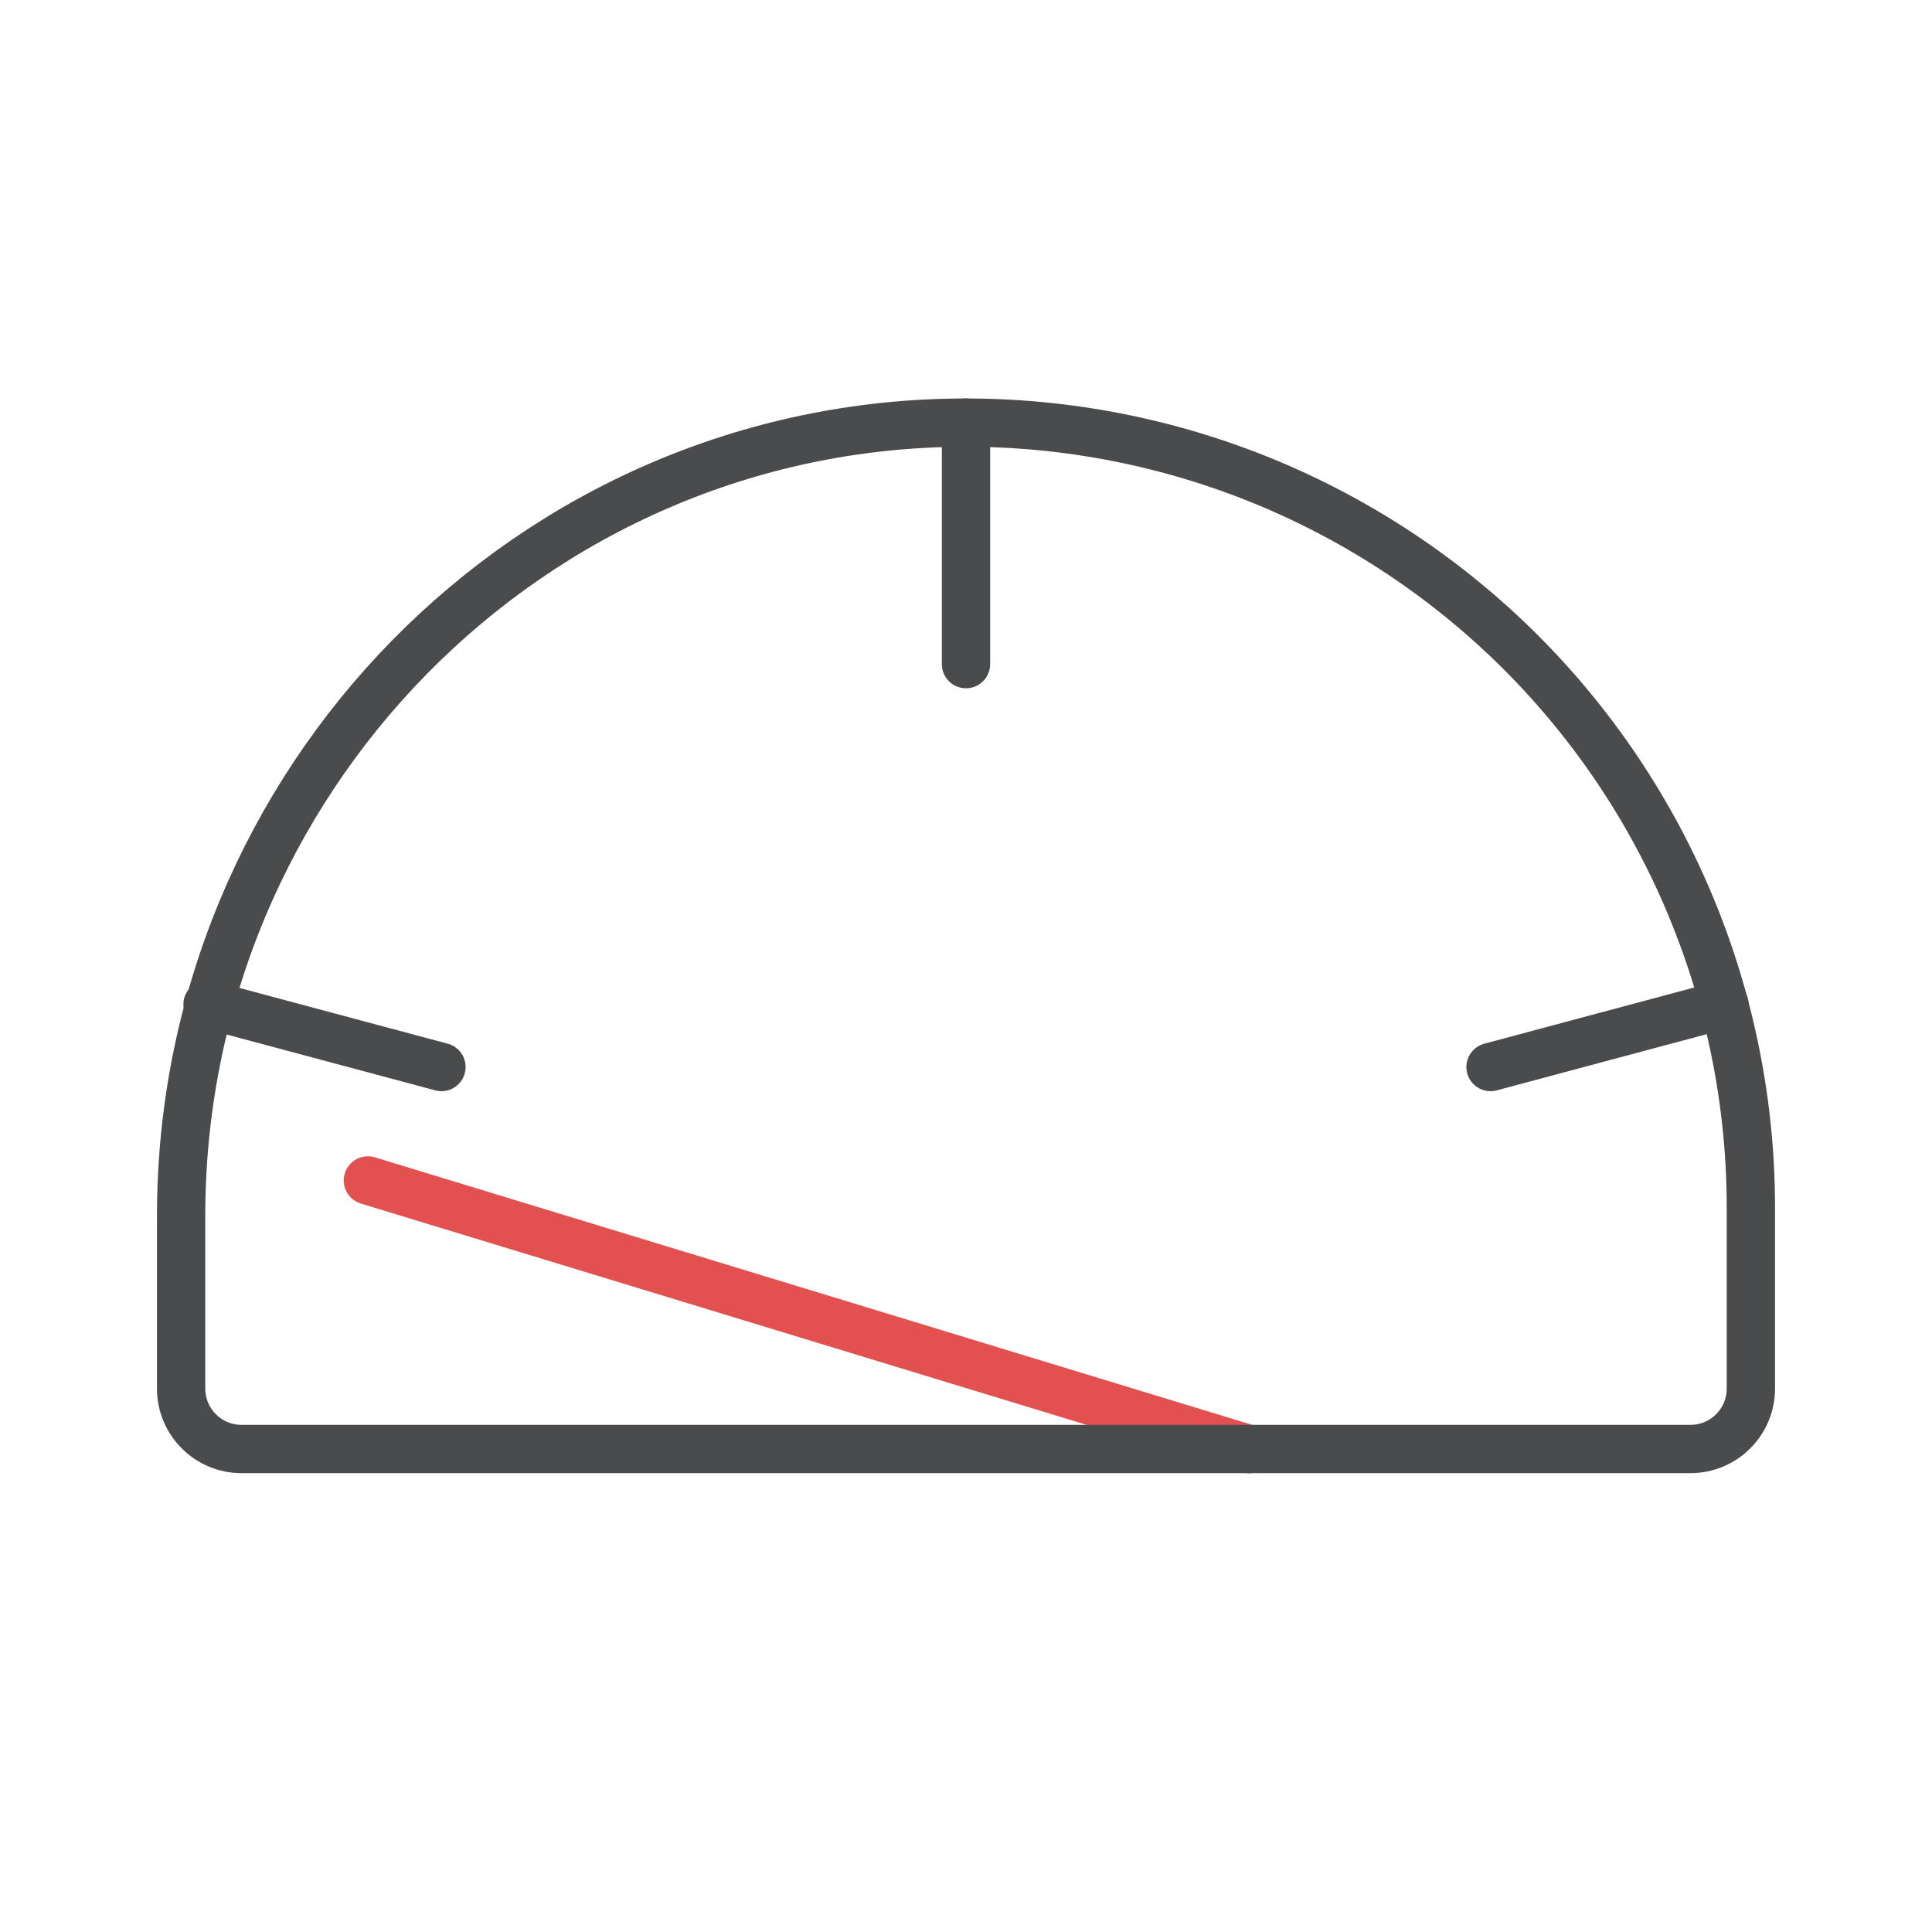 <svg width="24" height="24" viewBox="0 0 24 24" fill="none" xmlns="http://www.w3.org/2000/svg">
<path d="M15.516 18.002L4.57 14.664" stroke="#E35050" stroke-width="0.6" stroke-linecap="round" stroke-linejoin="round"/>
<path d="M2.25 17.25V15.103C2.25 9.713 6.581 5.269 11.963 5.25C13.246 5.245 14.518 5.494 15.705 5.981C16.892 6.469 17.972 7.187 18.881 8.092C19.79 8.998 20.512 10.075 21.004 11.26C21.497 12.446 21.75 13.716 21.75 15V17.25C21.75 17.449 21.671 17.64 21.53 17.78C21.39 17.921 21.199 18 21 18H3C2.801 18 2.61 17.921 2.47 17.78C2.329 17.64 2.25 17.449 2.25 17.25Z" stroke="#4A4B4D" stroke-width="0.6" stroke-linecap="round" stroke-linejoin="round"/>
<path d="M12 5.25V8.25" stroke="#4A4B4D" stroke-width="0.6" stroke-linecap="round" stroke-linejoin="round"/>
<path d="M2.578 12.477L5.484 13.255" stroke="#4A4B4D" stroke-width="0.6" stroke-linecap="round" stroke-linejoin="round"/>
<path d="M21.422 12.477L18.516 13.255" stroke="#4A4B4D" stroke-width="0.6" stroke-linecap="round" stroke-linejoin="round"/>
</svg>
